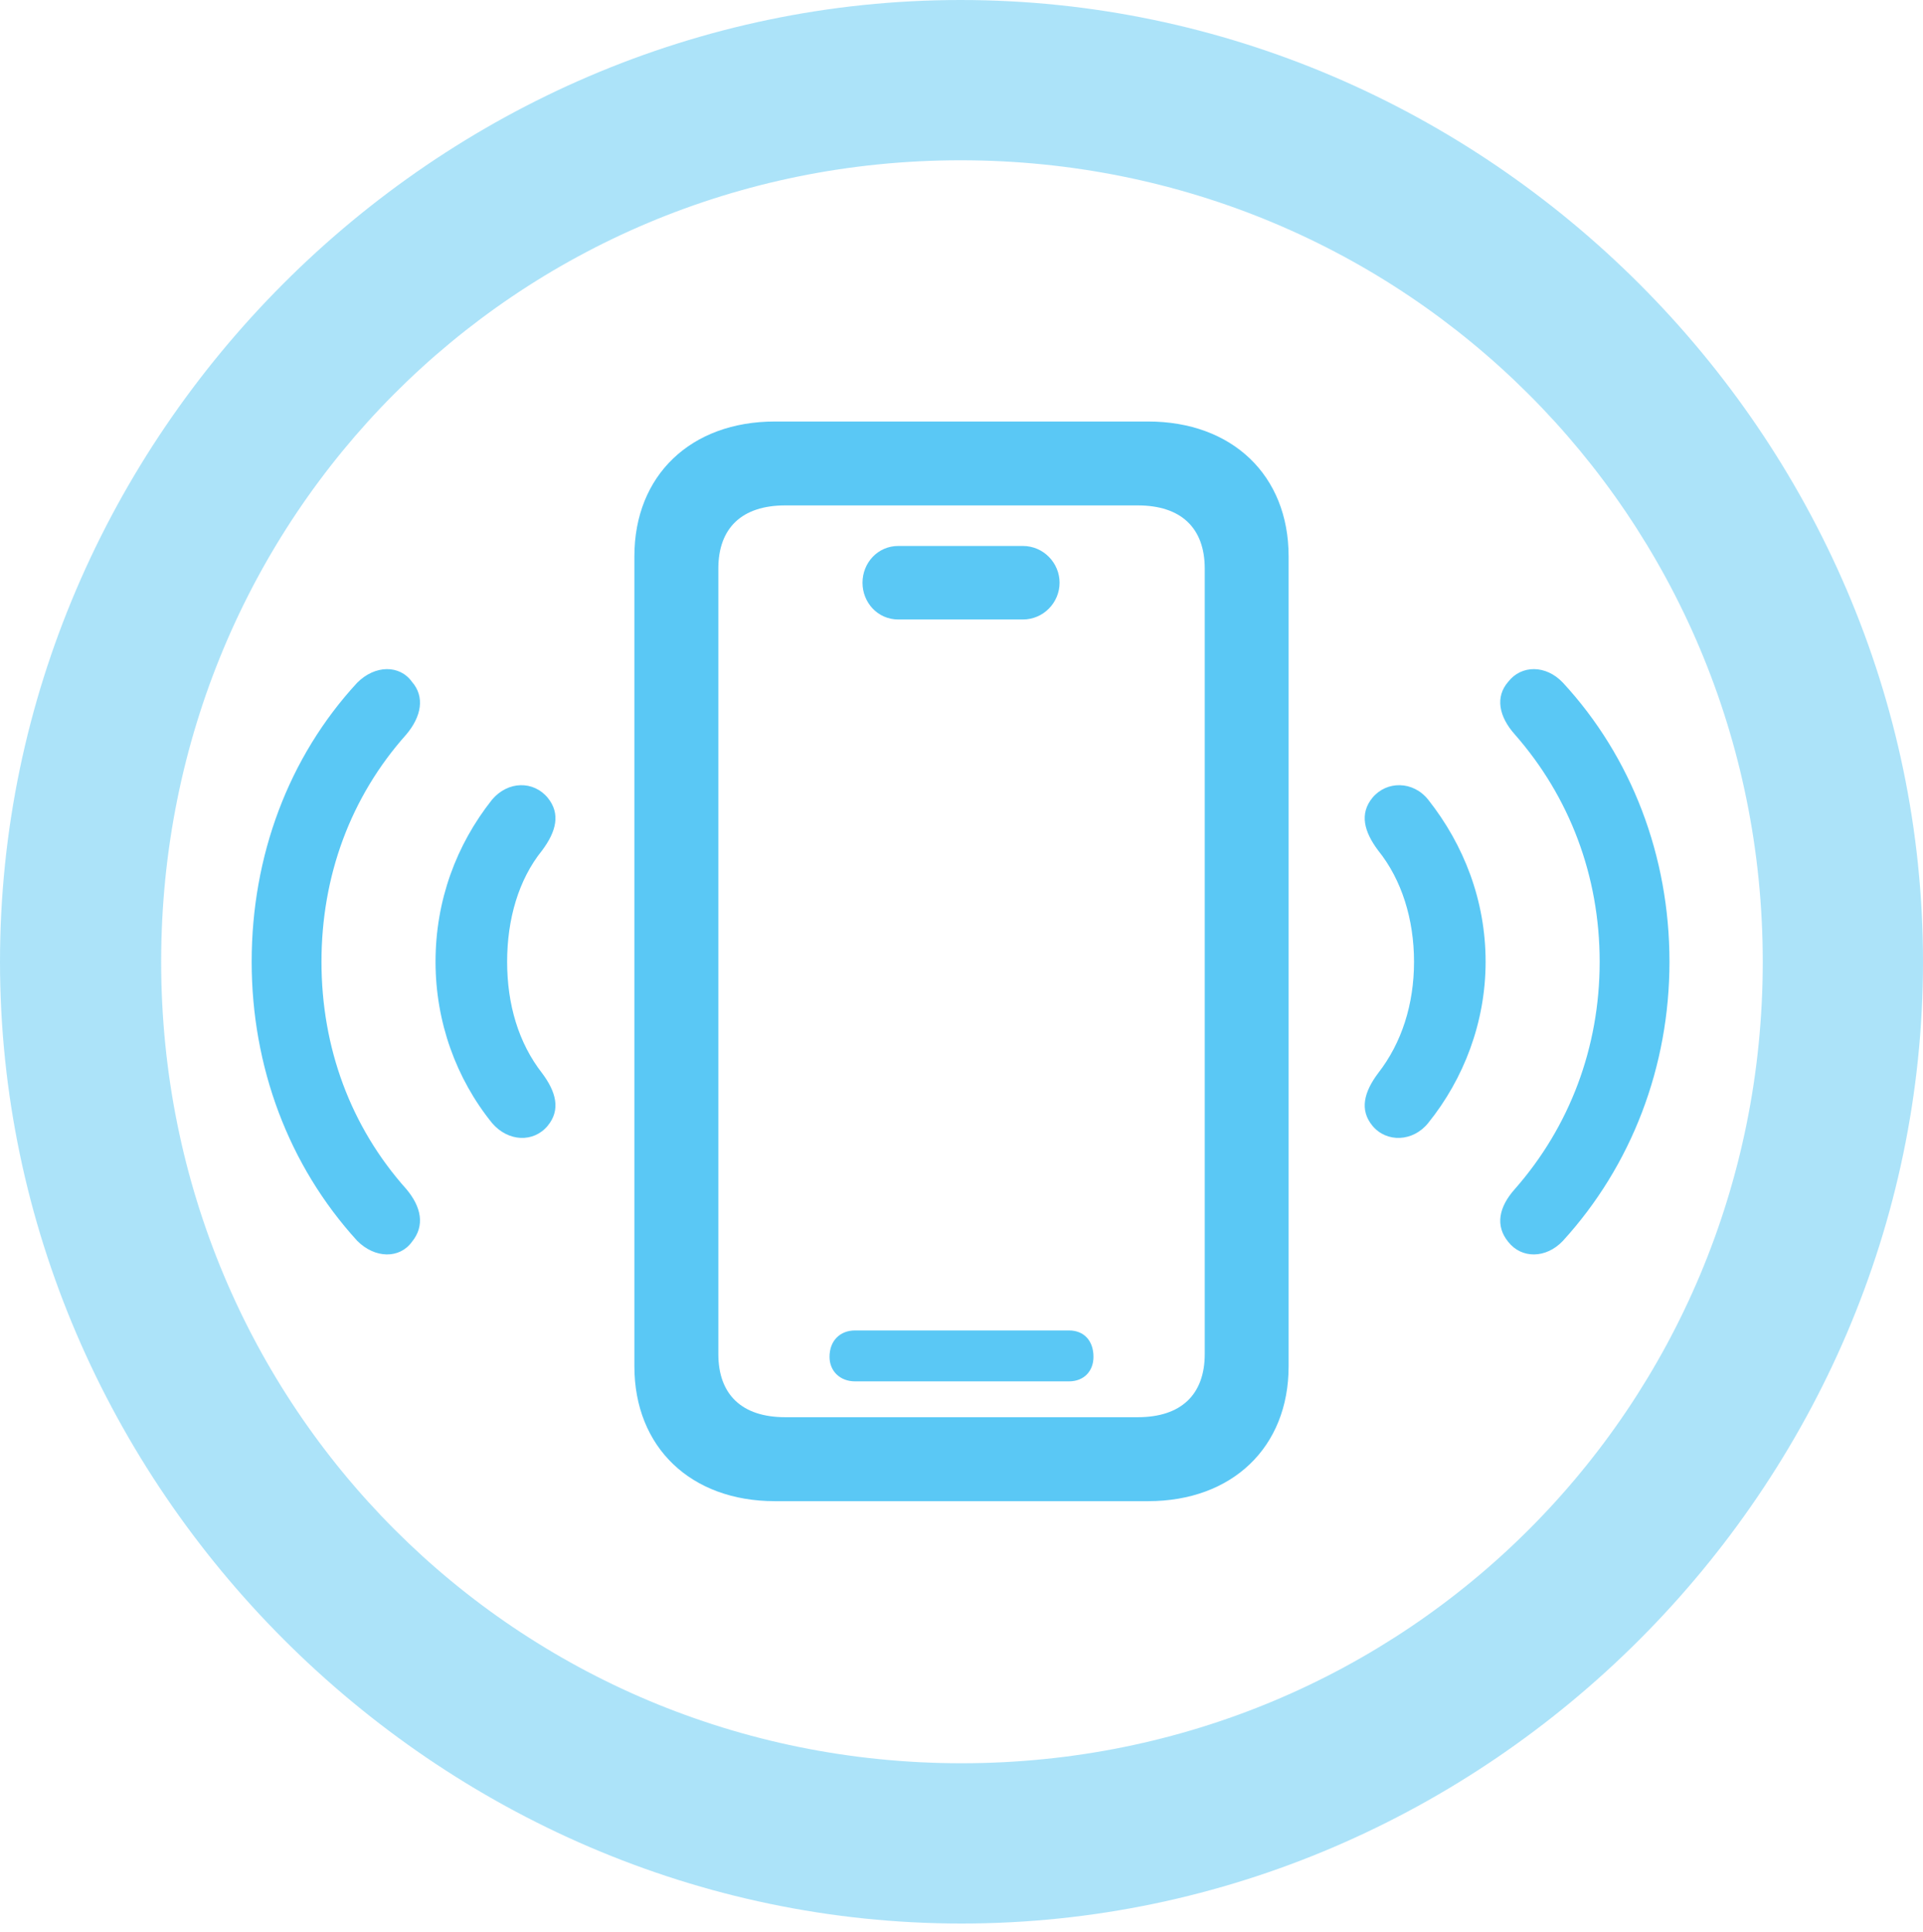 <?xml version="1.0" encoding="UTF-8"?>
<!--Generator: Apple Native CoreSVG 175.5-->
<!DOCTYPE svg
PUBLIC "-//W3C//DTD SVG 1.1//EN"
       "http://www.w3.org/Graphics/SVG/1.1/DTD/svg11.dtd">
<svg version="1.1" xmlns="http://www.w3.org/2000/svg" xmlns:xlink="http://www.w3.org/1999/xlink" width="24.902" height="25.012">
 <g>
  <rect height="25.012" opacity="0" width="24.902" x="0" y="0"/>
  <path d="M12.451 24.902C19.263 24.902 24.902 19.25 24.902 12.451C24.902 5.64 19.25 0 12.439 0C5.64 0 0 5.64 0 12.451C0 19.25 5.652 24.902 12.451 24.902ZM12.451 22.827C6.689 22.827 2.087 18.213 2.087 12.451C2.087 6.689 6.677 2.075 12.439 2.075C18.201 2.075 22.827 6.689 22.827 12.451C22.827 18.213 18.213 22.827 12.451 22.827Z" fill="#5ac8f5" fill-opacity="0.5"/>
  <path d="M10.034 19.434L14.868 19.434C15.955 19.434 16.687 18.738 16.687 17.688L16.687 7.202C16.687 6.152 15.955 5.457 14.868 5.457L10.034 5.457C8.948 5.457 8.215 6.152 8.215 7.202L8.215 17.688C8.215 18.738 8.948 19.434 10.034 19.434ZM10.168 18.347C9.607 18.347 9.302 18.054 9.302 17.529L9.302 7.361C9.302 6.836 9.607 6.543 10.168 6.543L14.734 6.543C15.295 6.543 15.601 6.836 15.601 7.361L15.601 17.529C15.601 18.054 15.295 18.347 14.734 18.347ZM11.633 8.02L13.245 8.02C13.513 8.02 13.721 7.8 13.721 7.544C13.721 7.288 13.513 7.068 13.245 7.068L11.633 7.068C11.365 7.068 11.169 7.288 11.169 7.544C11.169 7.8 11.365 8.02 11.633 8.02ZM11.072 17.883L13.843 17.883C14.038 17.883 14.16 17.749 14.16 17.566C14.16 17.358 14.038 17.224 13.843 17.224L11.072 17.224C10.877 17.224 10.742 17.358 10.742 17.566C10.742 17.749 10.877 17.883 11.072 17.883Z" fill="#5ac8f5"/>
  <path d="M7.092 14.575C7.263 14.368 7.202 14.136 7.019 13.892C6.714 13.501 6.567 13.001 6.567 12.451C6.567 11.902 6.714 11.389 7.019 11.011C7.202 10.767 7.263 10.535 7.092 10.327C6.909 10.107 6.58 10.107 6.372 10.352C5.908 10.938 5.64 11.658 5.64 12.451C5.64 13.232 5.908 13.965 6.372 14.539C6.58 14.783 6.909 14.795 7.092 14.575ZM17.773 14.575C17.956 14.795 18.298 14.783 18.494 14.539C18.957 13.965 19.238 13.232 19.238 12.451C19.238 11.658 18.957 10.938 18.494 10.352C18.298 10.107 17.956 10.107 17.773 10.327C17.602 10.535 17.664 10.767 17.847 11.011C18.152 11.389 18.311 11.902 18.311 12.451C18.311 13.001 18.152 13.501 17.847 13.892C17.664 14.136 17.602 14.368 17.773 14.575Z" fill="#5ac8f5"/>
  <path d="M5.334 16.077C5.505 15.869 5.457 15.625 5.261 15.393C4.541 14.587 4.163 13.562 4.163 12.451C4.163 11.34 4.541 10.315 5.261 9.509C5.457 9.277 5.505 9.021 5.334 8.826C5.176 8.606 4.858 8.606 4.626 8.838C3.735 9.802 3.259 11.084 3.259 12.451C3.259 13.806 3.735 15.088 4.626 16.064C4.858 16.296 5.176 16.296 5.334 16.077ZM19.531 16.077C19.702 16.296 20.02 16.296 20.239 16.064C21.13 15.088 21.619 13.806 21.619 12.451C21.619 11.084 21.13 9.802 20.239 8.838C20.02 8.606 19.702 8.606 19.531 8.826C19.36 9.021 19.409 9.277 19.617 9.509C20.325 10.315 20.715 11.34 20.715 12.451C20.715 13.562 20.325 14.587 19.617 15.393C19.409 15.625 19.36 15.869 19.531 16.077Z" fill="#5ac8f5"/>
 </g>
</svg>
